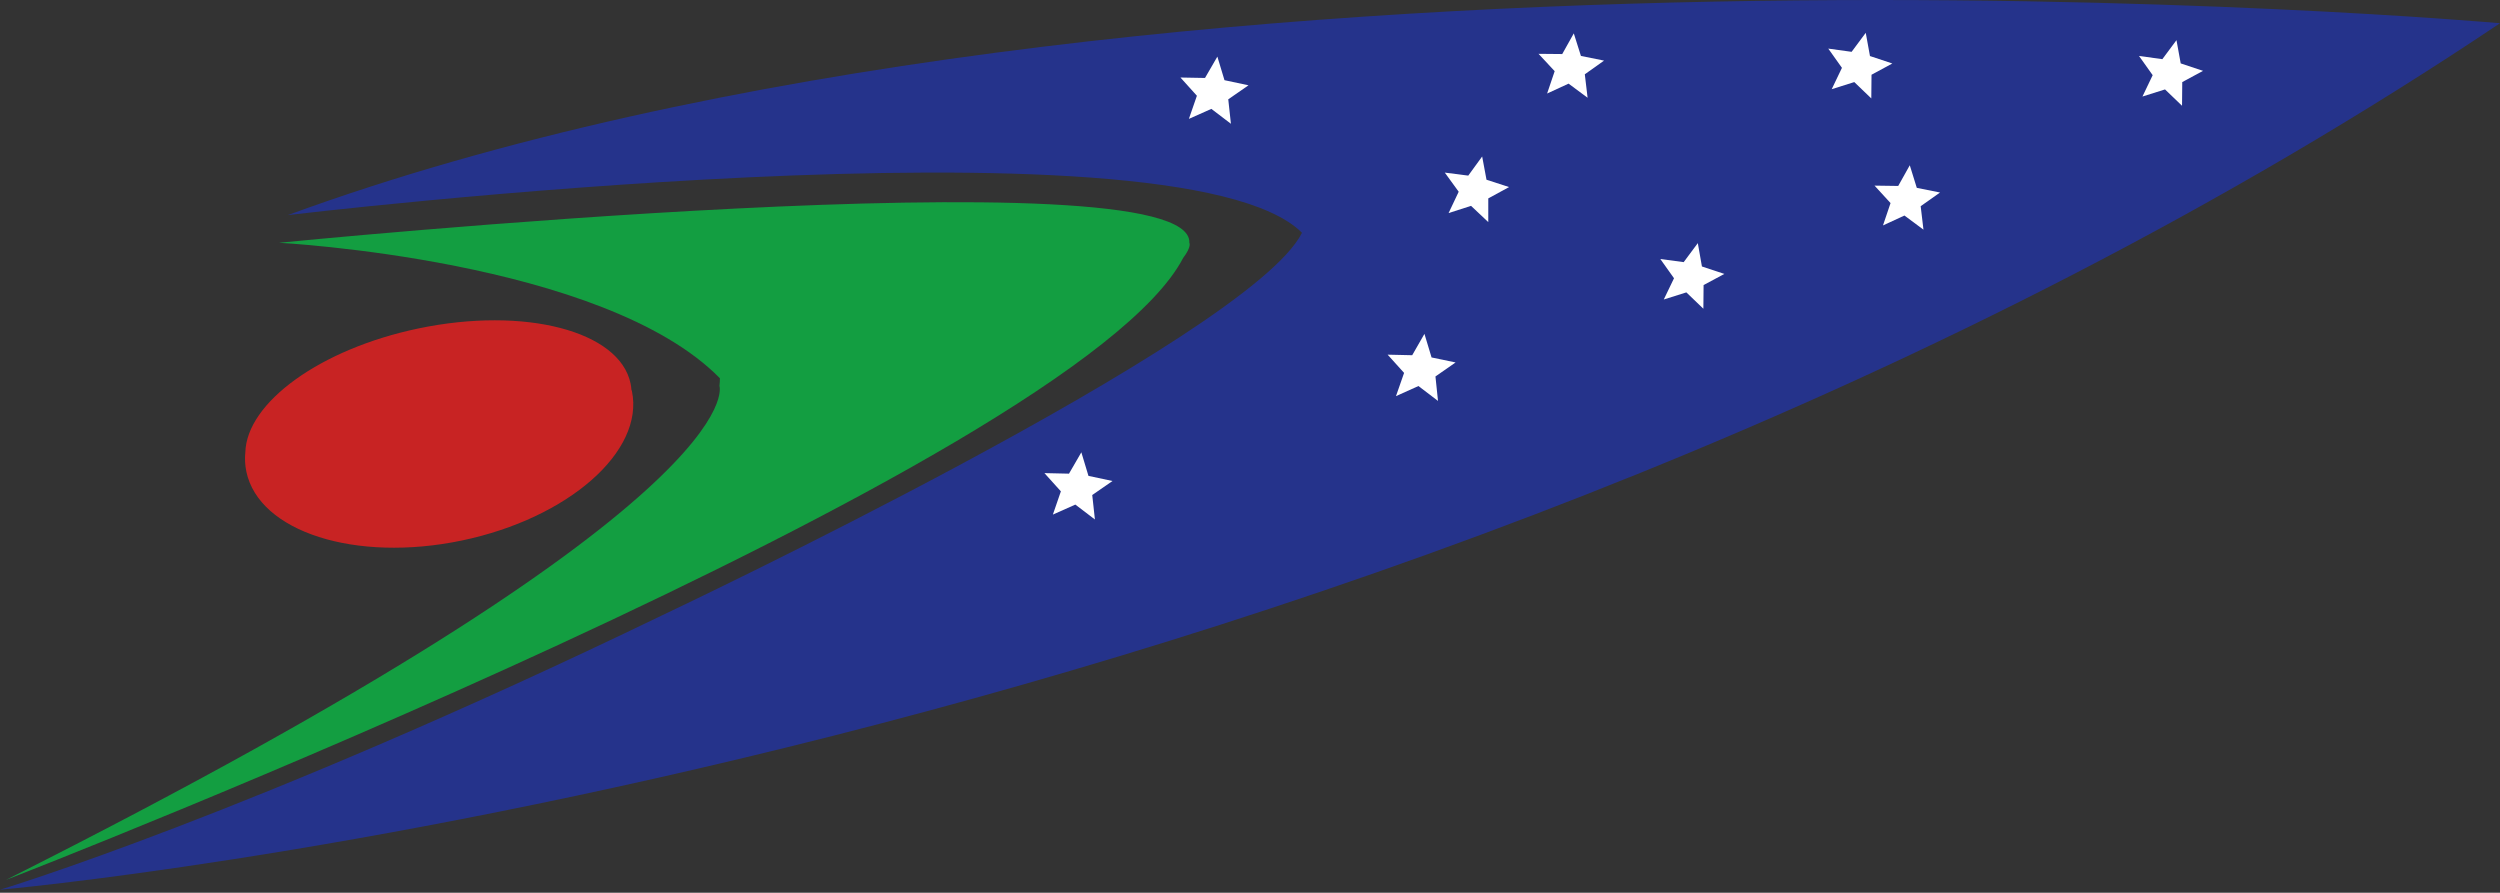 <?xml version="1.0" encoding="utf-8"?>
<!-- Generator: Adobe Illustrator 25.4.1, SVG Export Plug-In . SVG Version: 6.00 Build 0)  -->
<svg version="1.1" id="Layer_4" xmlns="http://www.w3.org/2000/svg" xmlns:xlink="http://www.w3.org/1999/xlink" x="0px" y="0px"
	 viewBox="0 0 224.79 80.27" style="enable-background:new 0 0 224.79 80.27;" xml:space="preserve">
<rect x="0" y="0" width="224.79" height="80.27" fill="#333333" stroke="none"/>
<style type="text/css">
	.l01a499a{fill:#25338B;}
	.p73e4066{fill:#139E41;}
	.u9db748a{fill:#C82323;}
	.hadcf51e{fill:#FFFFFF;}
</style>
<g>
	<path class="l01a499a" d="M117.07,20.93c-11.2-11.17-91.19-1.59-91.19-1.59C102.86-8.85,224.79,2.09,224.79,2.09C124.84,69.06,0,80,0,80
		s22.45-6.75,59.55-24.68C59.55,55.32,112.37,30.39,117.07,20.93z"/>
	<path class="p73e4066" d="M106.38,23.2C96.73,41.74,2.01,78.55,0.53,79.12C68.31,45.04,64.69,34.7,64.69,34.7
		c0.03-0.23,0.04-0.47,0.04-0.69C54.27,23.35,25.09,21.83,25.09,21.83s82.31-8.21,81.85,0C106.94,21.83,107.17,22.16,106.38,23.2z"
		/>
	<path class="u9db748a" d="M41.53,48.6c-9.57,2-18.25-0.78-19.38-6.2c-0.12-0.58-0.15-1.17-0.09-1.76v0.05
		c0.1-4.47,6.71-9.31,15.58-11.16c9.54-1.99,18.08,0.23,19.06,4.96c0.05,0.22,0.07,0.44,0.08,0.66c0-0.04,0-0.08,0-0.13
		c0.01,0.05,0.02,0.1,0.04,0.15C57.95,40.59,51.1,46.6,41.53,48.6z"/>
	<g>
		<polygon class="hadcf51e" points="129.3,36.05 127.54,34.71 125.52,35.62 126.25,33.53 124.77,31.89 126.98,31.94 128.08,30.02 
			128.72,32.14 130.88,32.59 129.07,33.85 		"/>
		<polygon class="hadcf51e" points="110.68,11.13 108.92,9.79 106.9,10.69 107.62,8.61 106.14,6.97 108.35,7.01 109.46,5.09 110.1,7.21 
			112.26,7.67 110.44,8.93 		"/>
		<polygon class="hadcf51e" points="98.45,46.71 96.69,45.37 94.67,46.27 95.39,44.18 93.91,42.54 96.12,42.59 97.23,40.67 97.87,42.79 
			100.03,43.25 98.21,44.51 		"/>
		<polygon class="hadcf51e" points="133.82,19.97 132.27,18.51 130.25,19.16 131.16,17.24 129.91,15.52 132.02,15.79 133.27,14.07 
			133.66,16.16 135.69,16.82 133.82,17.84 		"/>
		<polygon class="hadcf51e" points="142.75,8.79 141.04,7.52 139.11,8.41 139.79,6.4 138.34,4.84 140.47,4.86 141.51,3 142.15,5.03 
			144.23,5.45 142.5,6.68 		"/>
		<polygon class="hadcf51e" points="172.95,20.65 171.24,19.38 169.31,20.27 169.99,18.26 168.55,16.69 170.68,16.72 171.72,14.86 
			172.35,16.89 174.44,17.31 172.7,18.54 		"/>
		<polygon class="hadcf51e" points="153.16,27.76 151.63,26.29 149.6,26.93 150.52,25.02 149.29,23.29 151.39,23.57 152.66,21.86 
			153.03,23.96 155.05,24.63 153.18,25.63 		"/>
		<polygon class="hadcf51e" points="168.26,8.85 166.73,7.38 164.7,8.02 165.62,6.1 164.39,4.37 166.49,4.66 167.76,2.95 168.14,5.04 
			170.15,5.71 168.28,6.72 		"/>
		<polygon class="hadcf51e" points="196.2,9.51 194.67,8.04 192.64,8.68 193.56,6.76 192.33,5.03 194.43,5.32 195.7,3.61 196.08,5.7 
			198.09,6.37 196.22,7.38 		"/>
	</g>
</g>
</svg>
